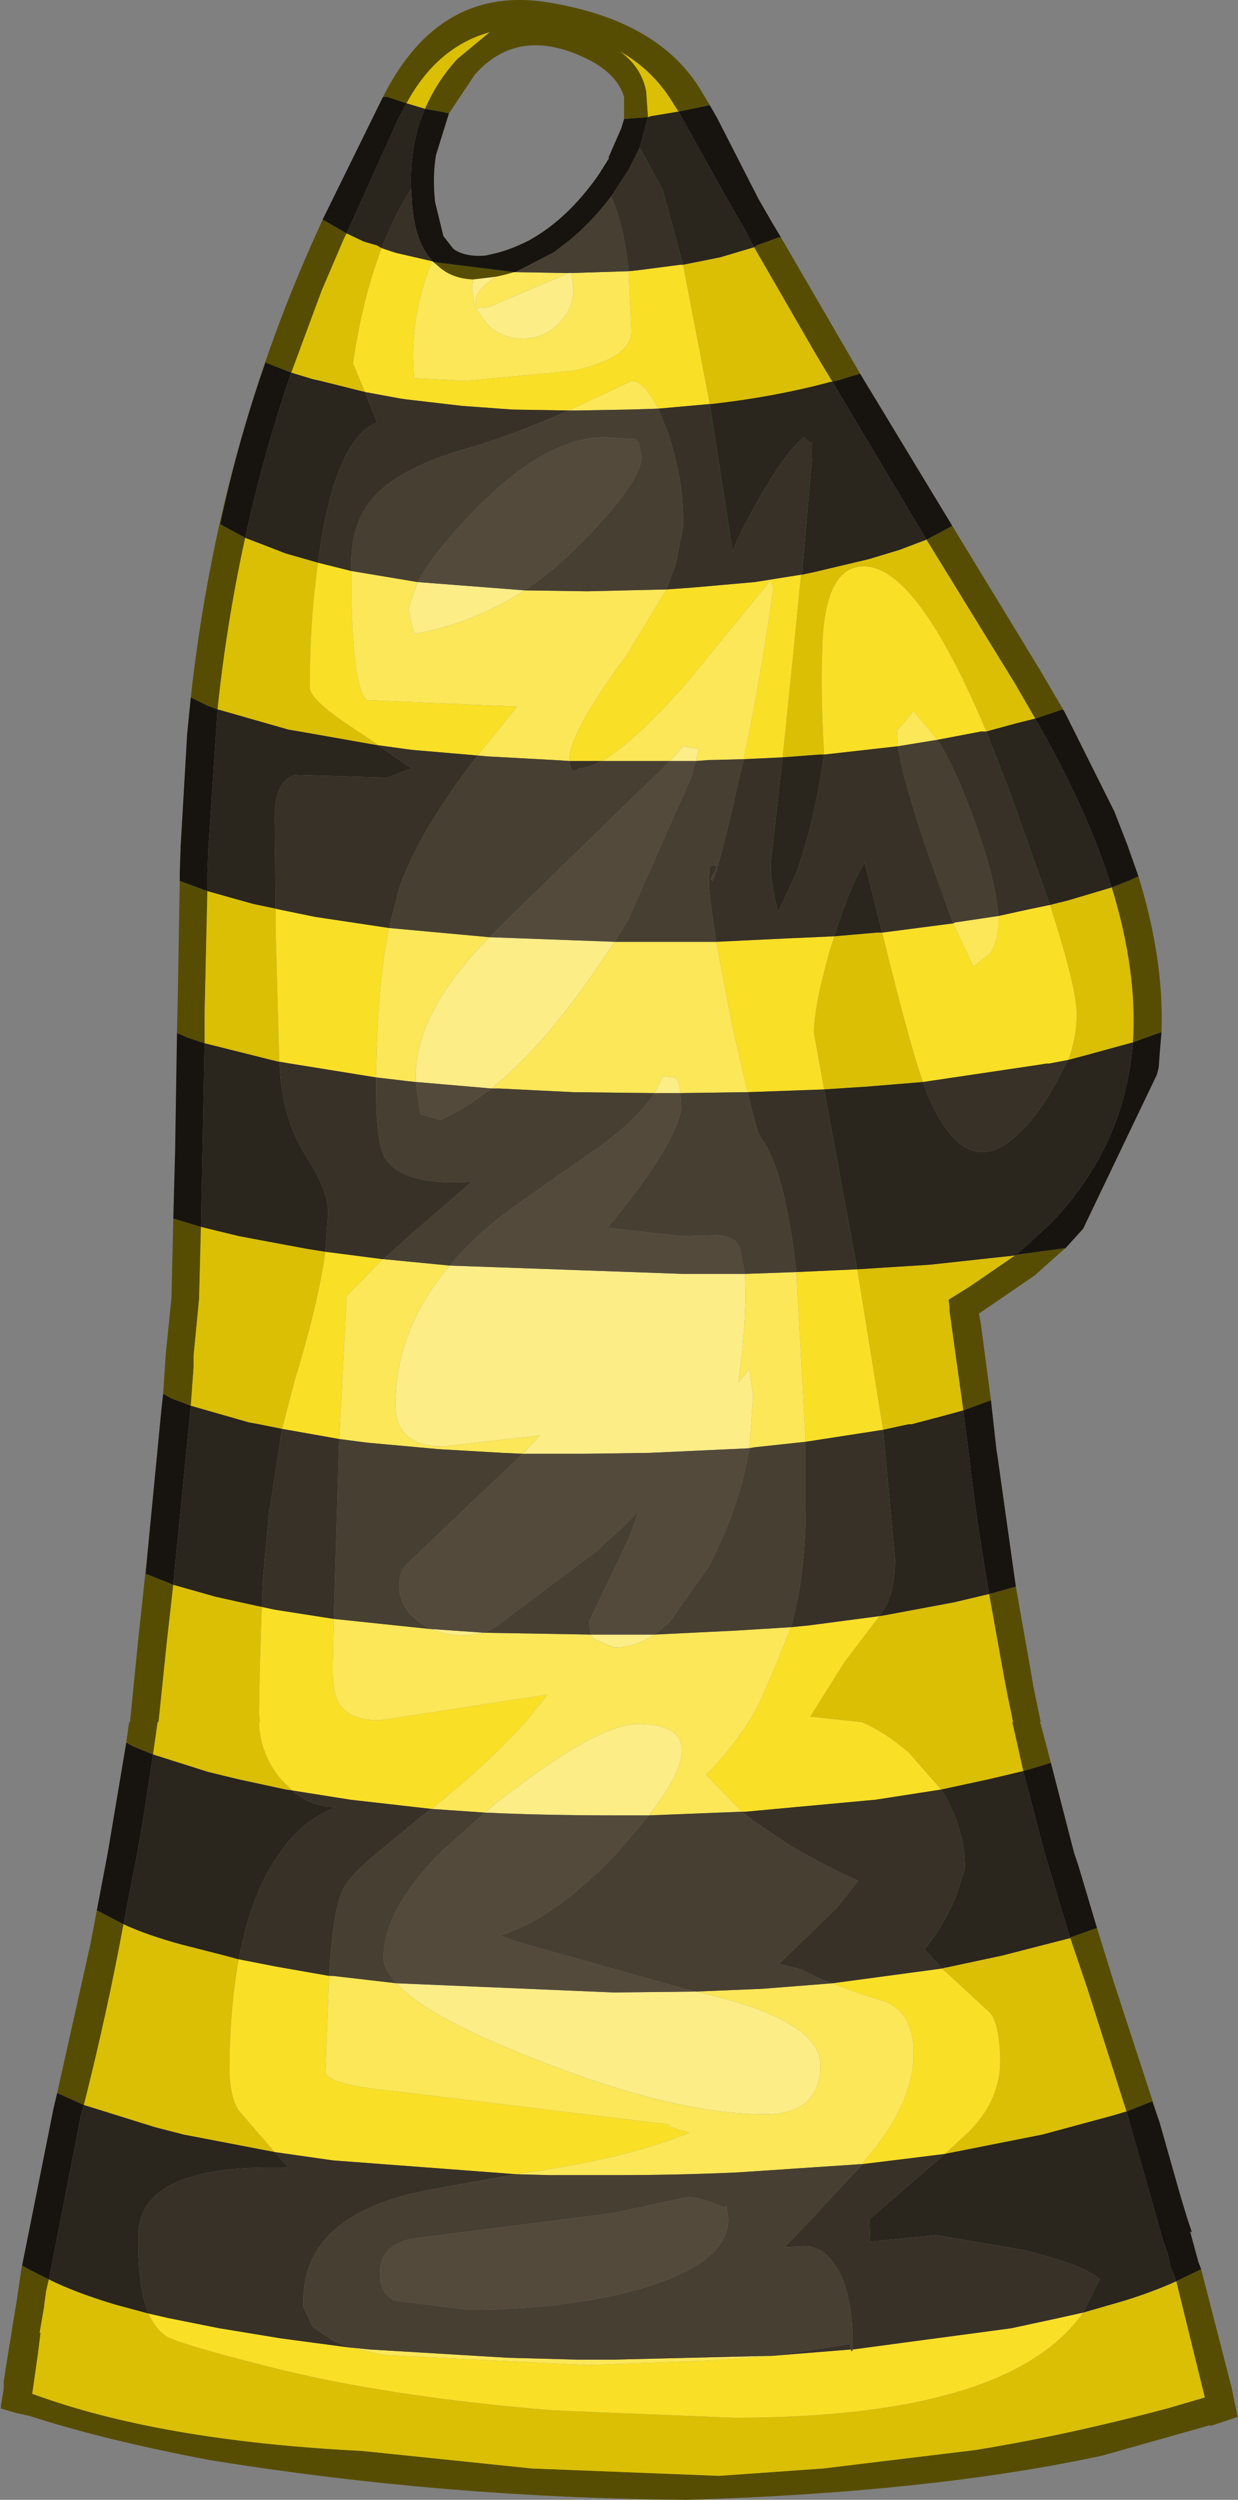 <?xml version="1.0" encoding="UTF-8" standalone="no"?>
<svg xmlns:ffdec="https://www.free-decompiler.com/flash" xmlns:xlink="http://www.w3.org/1999/xlink" ffdec:objectType="shape" height="135.5px" width="67.15px" xmlns="http://www.w3.org/2000/svg">
  <rect width="100%" height="100%" fill="#808080" stroke="none"/>
  <g transform="matrix(1.0, 0.0, 0.0, 1.0, 29.35, 136.65)">
    <path d="M-8.6 -131.35 Q-5.5 -137.55 0.5 -136.5 6.45 -135.5 8.7 -131.7 L9.15 -130.95 7.45 -130.6 7.1 -131.15 Q6.05 -132.85 4.3 -133.85 5.45 -133.0 5.7 -131.7 L5.8 -130.3 4.5 -130.2 4.5 -131.4 Q4.1 -132.7 2.4 -133.5 -1.25 -135.25 -3.6 -132.6 L-5.0 -130.5 -5.2 -130.55 -5.45 -130.6 -6.3 -130.75 Q-5.65 -132.25 -4.55 -133.45 L-2.8 -134.9 Q-5.65 -134.1 -7.3 -131.05 L-8.35 -131.4 -8.55 -131.4 -8.6 -131.35 M13.0 -123.8 L17.3 -116.4 16.0 -116.0 15.9 -116.0 15.8 -115.95 14.9 -117.45 11.55 -123.25 11.7 -123.35 12.8 -123.75 13.0 -123.8 M22.3 -108.15 L27.05 -100.35 28.4 -98.05 28.3 -98.2 26.8 -97.7 25.7 -99.6 20.9 -107.4 21.85 -107.9 22.3 -108.15 M32.4 -89.15 Q33.8 -84.6 33.65 -80.7 L33.35 -80.6 32.1 -80.15 Q32.35 -84.0 30.95 -88.55 L31.85 -88.9 32.4 -89.15 M28.45 -69.0 L28.1 -68.7 26.75 -67.5 23.75 -65.45 23.85 -64.9 24.4 -60.75 22.9 -60.2 22.15 -65.6 22.15 -65.7 22.15 -65.8 22.1 -66.2 23.3 -66.95 25.7 -68.6 25.85 -68.65 28.45 -69.0 M25.75 -50.65 L26.45 -46.7 26.7 -45.25 27.1 -43.3 27.05 -43.3 27.1 -43.2 27.65 -41.1 27.0 -40.9 26.15 -40.65 25.65 -42.9 25.55 -43.3 25.6 -43.3 25.3 -44.75 25.1 -45.8 24.3 -50.25 24.5 -50.3 25.75 -50.65 M30.15 -32.15 L31.05 -29.25 33.55 -21.6 33.15 -22.75 31.75 -22.2 29.65 -28.8 28.7 -31.6 28.75 -31.65 30.15 -32.15 M35.8 -13.65 L37.45 -7.25 37.75 -5.8 37.8 -5.65 36.3 -5.15 36.3 -5.2 30.45 -3.55 Q21.2 -1.55 7.9 -1.15 -5.25 -1.25 -17.95 -3.3 -23.75 -4.4 -27.75 -5.7 L-28.45 -5.85 -29.3 -6.1 -29.3 -6.2 -29.3 -6.25 -29.15 -7.15 -29.15 -7.55 -28.9 -9.15 -28.7 -10.35 -28.7 -10.4 -28.45 -11.9 -28.2 -13.6 -28.15 -13.85 -27.7 -13.6 -26.7 -13.1 -26.85 -12.45 -26.95 -11.7 -26.95 -11.65 -27.2 -10.2 -27.15 -10.2 -27.3 -9.0 -27.6 -6.9 Q-20.7 -4.35 -9.7 -3.8 L-0.5 -2.85 9.65 -2.45 15.3 -2.85 23.55 -3.85 Q28.5 -4.65 33.95 -6.1 L36.0 -6.7 34.45 -13.0 35.8 -13.65 M-26.25 -23.2 L-24.45 -31.25 -24.1 -33.1 -23.9 -33.0 -22.65 -32.35 Q-23.55 -27.5 -24.8 -22.55 L-25.9 -23.05 -26.25 -23.2 M-22.5 -42.2 L-22.35 -43.3 -22.3 -43.3 -21.85 -47.8 -21.35 -52.45 -21.45 -51.35 -19.95 -50.75 -20.3 -47.65 -20.75 -43.3 -20.8 -43.3 -21.05 -41.55 -22.15 -42.0 -22.5 -42.2 M-20.5 -61.1 L-20.4 -62.65 -20.35 -63.35 -20.05 -66.3 -19.95 -70.6 -18.45 -70.15 -18.55 -66.25 -18.85 -63.15 -18.85 -62.55 -19.0 -60.45 -20.05 -60.85 -20.5 -61.1 M-19.75 -80.65 L-19.7 -83.0 -19.6 -88.9 -18.1 -88.35 -18.25 -81.8 -18.25 -80.1 -19.15 -80.4 -19.75 -80.65 M-19.2 -96.85 Q-17.9 -111.55 -12.05 -124.3 L-11.85 -124.75 -10.55 -124.0 -10.7 -123.7 -11.9 -120.9 -13.55 -116.45 -14.95 -117.0 Q-16.45 -112.75 -17.4 -108.25 L-17.25 -108.15 -16.05 -107.5 Q-17.05 -102.95 -17.55 -98.2 L-18.1 -98.4 -19.0 -98.85 -19.2 -96.85 M-5.85 -122.45 L-1.45 -121.9 -2.0 -121.75 -2.45 -121.65 -3.7 -121.5 Q-4.8 -121.55 -5.5 -122.15 L-5.85 -122.45" fill="#574d02" fill-rule="evenodd" stroke="none"/>
    <path d="M-7.3 -131.05 Q-5.65 -134.1 -2.8 -134.9 L-4.55 -133.45 Q-5.65 -132.25 -6.3 -130.75 L-7.3 -131.05 M5.8 -130.3 L5.7 -131.7 Q5.45 -133.0 4.3 -133.85 6.05 -132.85 7.1 -131.15 L7.45 -130.6 5.95 -130.35 5.8 -130.3 M14.15 -105.5 L14.85 -105.65 17.8 -106.35 19.45 -106.85 20.9 -107.4 25.7 -99.6 26.8 -97.7 25.8 -97.45 24.15 -97.0 Q20.4 -105.95 17.5 -105.95 15.35 -105.95 15.25 -101.45 15.15 -99.1 15.35 -95.75 L15.1 -95.75 13.1 -95.6 13.6 -100.45 14.1 -105.5 14.15 -105.5 M15.8 -115.95 L15.7 -115.95 Q12.75 -115.15 9.25 -114.75 L9.15 -114.75 7.7 -122.3 9.7 -122.7 11.55 -123.25 14.9 -117.45 15.8 -115.95 M-8.65 -123.2 Q-9.7 -120.45 -10.2 -116.95 L-9.55 -115.4 -11.95 -116.0 -12.4 -116.1 -13.55 -116.45 -11.9 -120.9 -10.7 -123.7 -10.55 -124.0 -9.6 -123.55 -8.9 -123.35 -8.65 -123.2 M30.95 -88.55 Q32.35 -84.0 32.1 -80.15 L29.55 -79.45 28.6 -79.2 Q29.05 -80.45 29.05 -81.65 29.05 -83.15 27.6 -87.6 L28.6 -87.85 30.95 -88.55 M18.5 -86.1 Q20.05 -79.8 20.7 -78.05 L20.7 -78.0 17.65 -77.75 15.35 -77.6 14.8 -80.65 Q14.8 -82.1 15.65 -85.1 L15.9 -85.9 18.2 -86.1 18.5 -86.1 M17.15 -67.85 L21.1 -68.1 25.7 -68.6 23.3 -66.95 22.1 -66.2 22.15 -65.8 22.15 -65.7 22.15 -65.6 22.9 -60.2 21.8 -59.9 20.1 -59.45 19.95 -59.45 19.7 -59.4 18.55 -59.15 17.15 -67.85 M18.35 -49.05 L18.65 -49.1 22.4 -49.8 24.3 -50.25 25.1 -45.8 25.3 -44.75 25.6 -43.3 25.55 -43.3 25.65 -42.9 26.15 -40.65 24.25 -40.2 21.7 -39.65 19.95 -41.65 Q18.6 -42.8 17.4 -43.3 L17.45 -43.3 14.6 -43.6 16.45 -46.55 18.35 -49.05 M21.75 -29.95 L21.9 -30.0 21.95 -30.0 25.0 -30.65 28.7 -31.6 29.65 -28.8 31.75 -22.2 30.9 -21.95 27.2 -20.95 21.9 -19.9 23.2 -21.1 Q24.95 -22.85 24.9 -25.05 24.85 -27.05 24.3 -27.6 L21.75 -29.95 M-16.4 -30.45 Q-16.85 -28.05 -16.9 -24.9 -16.95 -23.1 -16.4 -22.25 L-14.45 -20.0 -19.4 -20.95 -20.95 -21.35 -24.8 -22.55 Q-23.55 -27.5 -22.65 -32.35 -21.35 -31.75 -19.5 -31.25 L-17.15 -30.65 -16.4 -30.45 M29.4 -11.3 L31.65 -11.95 Q33.25 -12.45 34.45 -13.0 L36.0 -6.7 33.95 -6.1 Q28.5 -4.65 23.55 -3.85 L15.3 -2.85 9.65 -2.45 -0.5 -2.85 -9.7 -3.8 Q-20.7 -4.35 -27.6 -6.9 L-27.3 -9.0 -27.15 -10.2 -27.2 -10.2 -26.95 -11.65 -26.95 -11.7 -26.85 -12.45 -26.7 -13.1 Q-25.3 -12.4 -23.15 -11.75 L-21.3 -11.25 Q-20.95 -10.5 -20.45 -10.1 -20.05 -9.7 -14.9 -8.4 -8.5 -6.75 0.65 -6.0 L10.45 -5.6 Q25.4 -5.6 29.4 -11.3 M-16.05 -107.5 L-13.85 -106.65 -12.8 -106.35 -12.1 -106.15 Q-12.55 -103.0 -12.55 -99.4 -12.55 -98.75 -10.45 -97.35 L-8.8 -96.25 -8.85 -96.25 -13.1 -97.0 -13.7 -97.1 -17.55 -98.2 Q-17.05 -102.95 -16.05 -107.5 M-18.1 -88.35 L-15.6 -87.65 -14.4 -87.4 -14.4 -86.25 -14.2 -79.1 -14.25 -79.1 -18.25 -80.1 -18.25 -81.8 -18.1 -88.35 M-18.45 -70.15 L-16.4 -69.65 -14.8 -69.35 -12.65 -68.95 -11.7 -68.8 Q-12.1 -65.95 -13.4 -61.7 L-14.05 -59.2 -15.3 -59.45 -15.85 -59.55 -19.0 -60.45 -18.85 -62.55 -18.85 -63.15 -18.55 -66.25 -18.45 -70.15 M-19.95 -50.75 L-17.65 -50.1 -16.3 -49.8 -15.15 -49.55 -15.25 -46.55 -15.3 -43.8 -15.25 -43.3 -15.3 -43.3 Q-15.25 -41.55 -14.1 -40.2 L-13.5 -39.6 -13.85 -39.65 -16.4 -40.2 -18.05 -40.6 -21.05 -41.55 -20.8 -43.3 -20.75 -43.3 -20.3 -47.65 -19.95 -50.75" fill="#dabf05" fill-rule="evenodd" stroke="none"/>
    <path d="M7.7 -122.3 L9.15 -114.75 6.35 -114.5 Q5.6 -116.0 4.9 -116.0 L1.5 -114.4 -1.55 -114.45 -4.3 -114.65 -7.3 -115.0 -7.65 -115.05 -9.55 -115.4 -10.2 -116.95 Q-9.7 -120.45 -8.65 -123.2 L-7.9 -122.95 -5.95 -122.5 -5.9 -122.5 Q-6.95 -120.0 -6.95 -117.25 L-6.9 -116.15 -4.15 -116.0 1.75 -116.55 Q4.9 -117.25 4.9 -118.7 L4.75 -121.95 5.25 -122.0 7.55 -122.3 7.7 -122.3 M6.8 -104.7 L8.2 -104.8 11.6 -105.1 14.1 -105.5 13.6 -100.45 13.1 -95.6 11.0 -95.5 Q12.0 -100.4 12.6 -104.8 L12.45 -105.2 7.95 -99.7 Q5.05 -96.4 3.3 -95.4 L1.55 -95.4 1.55 -95.55 Q1.55 -96.95 4.65 -101.15 L6.8 -104.7 M15.35 -95.75 Q15.15 -99.1 15.25 -101.45 15.35 -105.95 17.5 -105.95 20.4 -105.95 24.15 -97.0 L24.0 -97.0 23.85 -97.0 23.6 -96.95 21.5 -96.55 20.2 -98.1 19.3 -97.05 19.35 -96.2 15.35 -95.75 M24.8 -87.0 L26.4 -87.35 27.6 -87.6 Q29.05 -83.15 29.05 -81.65 29.05 -80.45 28.6 -79.2 L27.55 -79.0 27.4 -79.0 27.1 -78.95 20.7 -78.0 20.7 -78.05 Q20.05 -79.8 18.5 -86.1 L22.35 -86.6 23.45 -84.25 24.4 -85.0 Q24.8 -85.8 24.8 -86.5 L24.8 -87.0 M9.5 -85.6 L13.65 -85.8 13.7 -85.8 15.9 -85.9 15.65 -85.1 Q14.8 -82.1 14.8 -80.65 L15.35 -77.6 11.2 -77.45 10.35 -81.15 9.5 -85.6 M13.85 -67.7 L16.05 -67.8 16.1 -67.8 17.15 -67.85 18.55 -59.15 14.35 -58.5 13.85 -67.7 M13.55 -48.45 L14.55 -48.55 18.35 -49.05 16.45 -46.55 14.6 -43.6 17.45 -43.3 17.4 -43.3 Q18.6 -42.8 19.95 -41.65 L21.7 -39.65 18.15 -39.1 11.1 -38.45 11.05 -38.45 10.9 -38.45 8.95 -40.45 Q10.2 -41.7 11.25 -43.3 L11.85 -44.35 12.8 -46.55 13.55 -48.45 M15.8 -29.15 L21.75 -29.95 24.3 -27.6 Q24.85 -27.05 24.9 -25.05 24.95 -22.85 23.2 -21.1 L21.9 -19.9 20.3 -19.7 17.45 -19.35 17.4 -19.35 17.65 -19.65 Q20.25 -22.7 20.2 -25.4 20.2 -27.5 18.7 -28.15 17.15 -28.6 15.8 -29.15 M-11.5 -29.55 L-11.7 -24.4 Q-11.75 -23.65 -7.9 -23.3 L6.9 -21.5 7.05 -21.35 8.05 -21.05 Q4.95 -19.8 0.6 -19.1 L-1.35 -18.8 -11.3 -19.55 -14.45 -20.0 -16.4 -22.25 Q-16.95 -23.1 -16.9 -24.9 -16.85 -28.05 -16.4 -30.45 L-14.35 -30.05 -11.5 -29.55 M-10.35 -9.4 L-10.3 -9.4 -8.55 -9.0 2.55 -8.45 9.05 -8.7 12.45 -8.95 16.8 -9.3 Q16.85 -9.1 16.9 -9.3 L25.5 -10.45 28.05 -11.0 29.4 -11.3 Q25.4 -5.6 10.45 -5.6 L0.65 -6.0 Q-8.5 -6.75 -14.9 -8.4 -20.05 -9.7 -20.45 -10.1 -20.95 -10.5 -21.3 -11.25 L-20.2 -11.0 -17.45 -10.45 -14.1 -9.9 -10.35 -9.4 M-12.1 -106.15 L-11.3 -105.95 -10.3 -105.7 Q-10.3 -99.4 -9.45 -98.7 L-1.3 -98.35 -3.45 -95.7 -6.95 -96.0 -7.35 -96.05 -8.8 -96.25 -10.45 -97.35 Q-12.55 -98.75 -12.55 -99.4 -12.55 -103.0 -12.1 -106.15 M-14.4 -87.4 L-14.2 -87.35 -12.25 -86.95 -8.25 -86.35 Q-8.9 -83.25 -8.95 -78.25 L-13.6 -79.0 -14.2 -79.1 -14.4 -86.25 -14.4 -87.4 M-11.7 -68.8 L-8.6 -68.4 -10.55 -66.4 -10.95 -58.65 -14.05 -59.2 -13.4 -61.7 Q-12.1 -65.95 -11.7 -68.8 M-11.25 -48.9 L-11.3 -46.55 -11.3 -46.0 Q-11.3 -44.55 -10.7 -44.0 -10.1 -43.4 -8.75 -43.4 L0.35 -44.8 -0.85 -43.3 Q-2.95 -41.0 -5.95 -38.6 L-10.35 -39.1 -13.5 -39.6 -14.1 -40.2 Q-15.25 -41.55 -15.3 -43.3 L-15.25 -43.3 -15.3 -43.8 -15.25 -46.55 -15.15 -49.55 -14.45 -49.4 -11.25 -48.9" fill="#fadf27" fill-rule="evenodd" stroke="none"/>
    <path d="M4.75 -121.95 L4.9 -118.7 Q4.9 -117.25 1.75 -116.55 L-4.15 -116.0 -6.9 -116.15 -6.95 -117.25 Q-6.95 -120.0 -5.9 -122.5 L-5.85 -122.45 -5.5 -122.15 Q-4.8 -121.55 -3.7 -121.5 L-3.75 -121.0 -3.6 -120.05 -3.55 -120.35 Q-3.55 -120.9 -2.45 -121.65 L-2.0 -121.75 -1.45 -121.9 -1.4 -121.9 1.4 -121.85 1.5 -121.85 -2.85 -120.0 -3.55 -119.95 -2.95 -119.1 Q-2.15 -118.3 -1.0 -118.3 0.15 -118.3 0.95 -119.1 1.75 -119.9 1.75 -121.0 L1.65 -121.85 4.75 -121.95 M1.5 -114.4 L4.9 -116.0 Q5.6 -116.0 6.35 -114.5 L4.75 -114.45 1.95 -114.4 1.5 -114.4 M-0.9 -104.65 L2.5 -104.6 6.8 -104.7 4.65 -101.15 Q1.55 -96.95 1.55 -95.55 L1.55 -95.4 0.75 -95.45 -2.9 -95.65 -3.45 -95.7 -1.3 -98.35 -9.45 -98.7 Q-10.3 -99.4 -10.3 -105.7 L-6.7 -105.1 -7.2 -103.65 -7.0 -102.7 -6.85 -102.3 Q-3.7 -102.85 -0.9 -104.65 M3.3 -95.4 Q5.05 -96.4 7.95 -99.7 L12.45 -105.2 12.6 -104.8 Q12.0 -100.4 11.0 -95.5 L9.05 -95.45 8.4 -95.4 8.55 -96.05 7.7 -96.2 7.0 -95.4 5.35 -95.4 3.3 -95.4 M22.35 -86.6 L22.45 -86.65 24.8 -87.0 24.8 -86.5 Q24.8 -85.8 24.4 -85.0 L23.45 -84.25 22.35 -86.6 M19.35 -96.2 L19.3 -97.05 20.2 -98.1 21.5 -96.55 19.35 -96.2 M4.0 -85.6 L6.15 -85.6 9.5 -85.6 10.35 -81.15 11.2 -77.45 11.0 -77.45 7.55 -77.4 Q7.5 -78.2 7.2 -78.25 L6.6 -78.3 6.15 -77.4 1.75 -77.45 -2.3 -77.65 -2.7 -77.65 Q0.05 -79.85 2.9 -84.0 L4.0 -85.6 M-8.25 -86.35 L-2.8 -85.85 Q-6.8 -81.8 -6.8 -78.35 L-6.8 -78.0 -7.25 -78.05 -8.95 -78.25 Q-8.9 -83.25 -8.25 -86.35 M11.05 -67.6 L13.85 -67.7 14.35 -58.5 11.55 -58.2 11.3 -58.15 11.5 -61.0 11.3 -62.45 10.7 -61.7 Q11.2 -65.4 11.05 -67.6 M-6.0 -48.35 L-5.95 -48.35 Q-5.15 -48.0 -4.05 -48.0 L-3.1 -48.15 2.7 -48.05 Q2.85 -47.75 3.15 -47.7 L3.95 -47.35 Q5.1 -47.35 6.15 -48.05 L10.25 -48.25 10.3 -48.25 13.55 -48.45 12.8 -46.55 11.85 -44.35 11.25 -43.3 Q10.2 -41.7 8.95 -40.45 L10.9 -38.45 5.85 -38.25 Q9.7 -43.2 5.25 -43.2 3.05 -43.2 -2.4 -38.95 L-3.05 -38.4 -5.95 -38.6 Q-2.95 -41.0 -0.85 -43.3 L0.35 -44.8 -8.75 -43.4 Q-10.1 -43.4 -10.7 -44.0 -11.3 -44.55 -11.3 -46.0 L-11.3 -46.55 -11.25 -48.9 -6.0 -48.35 M8.4 -28.7 L12.0 -28.85 15.8 -29.15 Q17.15 -28.6 18.7 -28.15 20.2 -27.5 20.2 -25.4 20.25 -22.7 17.65 -19.65 L17.4 -19.35 10.7 -18.9 Q7.45 -18.75 3.95 -18.75 L0.45 -18.75 -1.35 -18.8 0.6 -19.1 Q4.95 -19.8 8.05 -21.05 L7.05 -21.35 6.9 -21.5 -7.9 -23.3 Q-11.75 -23.65 -11.7 -24.4 L-11.5 -29.55 -11.3 -29.55 -7.85 -29.15 Q-6.2 -27.35 -0.6 -25.15 7.15 -22.05 12.15 -22.05 15.15 -22.05 15.15 -24.75 15.1 -27.1 9.0 -28.55 L8.4 -28.7 M-10.3 -9.4 L-9.3 -9.3 -1.8 -8.85 1.95 -8.75 2.05 -8.75 3.95 -8.75 12.2 -8.95 12.45 -8.95 9.05 -8.7 2.55 -8.45 -8.55 -9.0 -10.3 -9.4 M-8.55 -68.4 L-4.95 -68.05 Q-7.9 -64.6 -7.9 -60.5 -7.9 -58.25 -5.3 -58.25 L-0.05 -58.85 -1.0 -57.85 -2.1 -57.9 -5.55 -58.1 -9.4 -58.45 -9.8 -58.5 -10.95 -58.65 -10.55 -66.4 -8.6 -68.4 -8.55 -68.4" fill="#fbe757" fill-rule="evenodd" stroke="none"/>
    <path d="M1.65 -121.85 L1.75 -121.0 Q1.75 -119.9 0.95 -119.1 0.15 -118.3 -1.0 -118.3 -2.15 -118.3 -2.95 -119.1 L-3.55 -119.95 -2.85 -120.0 1.5 -121.85 1.65 -121.85 M-6.7 -105.1 L-0.9 -104.65 Q-3.7 -102.85 -6.85 -102.3 L-7.0 -102.7 -7.2 -103.65 -6.7 -105.1 M7.0 -95.4 L7.7 -96.2 8.55 -96.05 8.4 -95.4 7.0 -95.4 M4.0 -85.6 L2.9 -84.0 Q0.05 -79.85 -2.7 -77.65 L-6.75 -78.0 -6.8 -78.0 -6.8 -78.35 Q-6.8 -81.8 -2.8 -85.85 L4.0 -85.6 M6.15 -77.4 L6.6 -78.3 7.2 -78.25 Q7.5 -78.2 7.55 -77.4 L6.9 -77.4 6.15 -77.4 M-4.95 -68.05 L7.7 -67.6 11.05 -67.6 Q11.2 -65.4 10.7 -61.7 L11.3 -62.45 11.5 -61.0 11.3 -58.15 5.9 -57.9 2.35 -57.85 -1.0 -57.85 -0.05 -58.85 -5.3 -58.25 Q-7.9 -58.25 -7.9 -60.5 -7.9 -64.6 -4.95 -68.05 M-5.95 -48.35 L-3.1 -48.15 -4.05 -48.0 Q-5.15 -48.0 -5.95 -48.35 M2.7 -48.05 L3.05 -48.05 6.15 -48.05 Q5.1 -47.35 3.95 -47.35 L3.15 -47.7 Q2.85 -47.75 2.7 -48.05 M-3.05 -38.4 L-2.4 -38.95 Q3.05 -43.2 5.25 -43.2 9.7 -43.2 5.85 -38.25 L3.95 -38.25 Q0.25 -38.25 -3.05 -38.4 M8.4 -28.7 L9.0 -28.55 Q15.1 -27.1 15.15 -24.75 15.15 -22.05 12.15 -22.05 7.15 -22.05 -0.6 -25.15 -6.2 -27.35 -7.85 -29.15 L3.95 -28.65 8.4 -28.7 M-2.45 -121.65 Q-3.55 -120.9 -3.55 -120.35 L-3.6 -120.05 -3.75 -121.0 -3.7 -121.5 -2.45 -121.65" fill="#fced87" fill-rule="evenodd" stroke="none"/>
    <path d="M-8.6 -131.35 L-8.55 -131.4 -8.35 -131.4 -7.3 -131.05 -7.75 -130.2 -10.55 -124.0 -11.85 -124.75 -8.6 -131.35 M-6.3 -130.75 L-5.45 -130.6 -5.2 -130.55 -5.0 -130.5 -5.7 -128.25 Q-5.9 -127.05 -5.75 -125.7 L-5.3 -123.85 -4.75 -123.15 Q-4.1 -122.7 -3.0 -122.8 L-2.35 -122.95 Q-1.45 -123.2 -0.6 -123.65 1.45 -124.8 3.1 -127.15 L3.7 -128.1 3.65 -128.1 4.35 -129.7 4.5 -130.2 5.8 -130.3 5.35 -128.65 4.75 -127.45 3.8 -126.0 Q2.5 -124.3 1.05 -123.25 L0.8 -123.05 0.65 -122.95 -0.9 -122.15 -1.4 -121.9 -1.45 -121.9 -5.85 -122.45 -5.9 -122.5 Q-6.85 -123.55 -7.0 -125.6 L-7.05 -126.4 Q-7.15 -128.8 -6.3 -130.75 M7.45 -130.6 L9.15 -130.95 9.55 -130.25 11.8 -125.85 12.55 -124.55 13.0 -123.8 12.8 -123.75 11.7 -123.35 11.55 -123.25 11.0 -124.3 10.1 -125.85 7.45 -130.6 M17.3 -116.4 L22.3 -108.15 21.85 -107.9 20.9 -107.4 15.8 -115.95 15.9 -116.0 16.0 -116.0 17.3 -116.4 M28.4 -98.05 L31.1 -92.65 31.8 -90.85 32.4 -89.15 31.85 -88.9 30.95 -88.55 Q29.6 -92.85 26.8 -97.7 L28.3 -98.2 28.4 -98.05 M33.65 -80.7 L33.55 -79.5 33.5 -78.8 33.4 -78.4 29.4 -70.05 28.45 -69.0 25.85 -68.65 25.7 -68.6 26.35 -69.15 27.65 -70.35 Q31.5 -74.35 32.05 -79.65 L32.1 -80.15 33.35 -80.6 33.65 -80.7 M24.4 -60.75 L24.7 -58.05 24.75 -57.75 25.75 -50.65 24.5 -50.3 24.3 -50.25 Q23.6 -54.25 23.2 -57.85 L22.9 -60.2 24.4 -60.75 M27.65 -41.1 L28.9 -36.25 29.15 -35.5 30.15 -32.15 28.75 -31.65 28.7 -31.6 28.35 -32.75 27.3 -36.25 26.15 -40.65 27.0 -40.9 27.65 -41.1 M33.55 -21.6 L34.6 -17.9 34.7 -17.55 35.05 -16.4 35.3 -15.65 35.2 -15.7 35.65 -14.05 35.8 -13.65 34.45 -13.0 34.2 -13.65 34.15 -13.75 34.0 -14.45 33.7 -15.3 33.7 -15.35 33.5 -16.0 33.5 -16.05 31.75 -22.2 33.15 -22.75 33.55 -21.6 M-28.15 -13.85 L-26.45 -22.35 -26.25 -23.2 -25.9 -23.05 -24.8 -22.55 -24.95 -22.05 -26.7 -13.1 -27.7 -13.6 -28.15 -13.85 M-24.1 -33.1 L-24.05 -33.35 -23.5 -36.25 -22.5 -42.2 -22.15 -42.0 -21.05 -41.55 -21.6 -37.95 -21.9 -36.25 -22.45 -33.4 -22.5 -33.15 -22.65 -32.35 -23.9 -33.0 -24.1 -33.1 M-21.35 -52.45 L-20.6 -60.2 -20.5 -61.1 -20.05 -60.85 -19.0 -60.45 -19.85 -51.85 -19.95 -50.75 -21.45 -51.35 -21.35 -52.45 M-19.95 -70.6 L-19.85 -74.35 -19.75 -80.65 -19.15 -80.4 -18.25 -80.1 -18.45 -70.15 -19.95 -70.6 M-19.6 -88.9 L-19.6 -89.35 -19.55 -90.8 -19.2 -96.85 -19.0 -98.85 -18.1 -98.4 -17.55 -98.2 -18.05 -90.65 -18.1 -89.35 -18.1 -88.35 -19.6 -88.9 M-16.05 -107.5 L-17.25 -108.15 -17.4 -108.25 Q-16.45 -112.75 -14.95 -117.0 L-13.55 -116.45 Q-15.05 -112.1 -16.05 -107.5" fill="#17140f" fill-rule="evenodd" stroke="none"/>
    <path d="M5.8 -130.3 L5.95 -130.35 7.45 -130.6 10.1 -125.85 11.0 -124.3 11.55 -123.25 9.7 -122.7 7.7 -122.3 6.6 -126.35 5.35 -128.65 5.8 -130.3 M14.15 -105.5 L14.35 -107.85 14.7 -111.85 14.7 -111.95 14.7 -112.05 14.7 -112.7 14.65 -112.6 14.25 -112.95 Q13.25 -112.15 11.75 -109.5 10.45 -107.2 10.4 -106.7 L9.15 -114.75 9.25 -114.75 Q12.75 -115.15 15.7 -115.95 L15.8 -115.95 20.9 -107.4 19.45 -106.85 17.8 -106.35 14.85 -105.65 14.15 -105.5 M24.15 -97.0 L25.8 -97.45 26.8 -97.7 Q29.6 -92.85 30.95 -88.55 L28.6 -87.85 27.6 -87.6 25.25 -94.2 25.2 -94.3 24.15 -97.0 M28.6 -79.2 L29.55 -79.45 32.1 -80.15 32.05 -79.65 Q31.5 -74.35 27.65 -70.35 L26.35 -69.15 25.7 -68.6 21.1 -68.1 17.15 -67.85 17.0 -68.65 15.35 -77.6 17.65 -77.75 20.7 -78.0 Q22.1 -74.2 23.95 -74.2 25.4 -74.2 27.2 -76.75 L27.5 -77.2 28.6 -79.2 M15.35 -95.75 Q14.75 -91.7 13.8 -89.25 L12.85 -87.2 Q12.45 -88.8 12.45 -89.8 L13.1 -95.6 15.1 -95.75 15.35 -95.75 M15.9 -85.9 Q16.7 -88.5 17.55 -89.9 L18.5 -86.1 18.2 -86.1 15.9 -85.9 M18.55 -59.15 L19.7 -59.4 19.95 -59.45 20.1 -59.45 21.8 -59.9 22.9 -60.2 23.2 -57.85 Q23.6 -54.25 24.3 -50.25 L22.4 -49.8 18.65 -49.1 18.35 -49.05 18.7 -49.6 Q19.2 -50.55 19.2 -52.15 L18.55 -59.15 M21.7 -39.65 L24.25 -40.2 26.15 -40.65 27.3 -36.25 28.35 -32.75 28.7 -31.6 25.0 -30.65 21.95 -30.0 21.9 -30.0 21.75 -29.95 20.8 -31.0 Q21.8 -32.2 22.5 -33.85 L23.0 -35.4 22.95 -36.25 Q22.7 -38.1 21.7 -39.65 M21.9 -19.9 L27.2 -20.95 30.9 -21.95 31.75 -22.2 33.5 -16.05 33.5 -16.0 33.7 -15.35 33.7 -15.3 34.0 -14.45 34.15 -13.75 34.2 -13.65 34.45 -13.0 Q33.25 -12.45 31.65 -11.95 L29.4 -11.3 30.3 -13.1 Q29.45 -13.9 26.1 -14.7 L21.45 -15.5 17.85 -15.15 17.8 -16.35 21.9 -19.9 M-21.3 -11.25 L-23.15 -11.75 Q-25.3 -12.4 -26.7 -13.1 L-24.95 -22.05 -24.8 -22.55 -20.95 -21.35 -19.4 -20.95 -14.45 -20.0 -13.7 -19.15 Q-21.75 -19.4 -21.85 -15.55 -21.9 -12.75 -21.3 -11.25 M-7.3 -131.05 L-6.3 -130.75 Q-7.15 -128.8 -7.05 -126.4 -7.95 -125.0 -8.65 -123.2 L-8.9 -123.35 -9.6 -123.55 -10.55 -124.0 -7.75 -130.2 -7.3 -131.05 M-13.55 -116.45 L-12.4 -116.1 -11.95 -116.0 -9.55 -115.4 -8.9 -113.75 Q-10.95 -112.95 -11.9 -107.55 L-12.1 -106.15 -12.8 -106.35 -13.85 -106.65 -16.05 -107.5 Q-15.05 -112.1 -13.55 -116.45 M-8.85 -96.25 L-8.2 -95.8 -7.1 -95.05 -7.05 -95.0 -8.35 -94.5 -13.35 -94.65 Q-14.45 -94.3 -14.45 -92.4 L-14.4 -87.4 -15.6 -87.65 -18.1 -88.35 -18.1 -89.35 -18.05 -90.65 -17.55 -98.2 -13.7 -97.1 -13.1 -97.0 -8.85 -96.25 M-14.2 -79.1 L-14.15 -78.4 Q-13.95 -75.85 -12.7 -73.9 -11.55 -72.1 -11.55 -70.9 L-11.7 -68.8 -12.65 -68.95 -14.8 -69.35 -16.4 -69.65 -18.45 -70.15 -18.25 -80.1 -14.25 -79.1 -14.2 -79.1 M-19.0 -60.45 L-15.85 -59.55 -15.3 -59.45 -14.05 -59.2 -14.7 -55.0 -14.75 -54.8 -15.1 -50.95 -15.15 -49.55 -16.3 -49.8 -17.65 -50.1 -19.95 -50.75 -19.85 -51.85 -19.0 -60.45 M-21.05 -41.55 L-18.05 -40.6 -16.4 -40.2 -13.85 -39.65 -13.5 -39.6 Q-12.5 -38.7 -11.1 -38.7 -12.95 -38.0 -14.15 -36.25 -15.7 -34.15 -16.4 -30.45 L-17.15 -30.65 -19.5 -31.25 Q-21.35 -31.75 -22.65 -32.35 L-22.5 -33.15 -22.45 -33.4 -21.9 -36.25 -21.6 -37.95 -21.05 -41.55" fill="#2a251d" fill-rule="evenodd" stroke="none"/>
    <path d="M3.8 -126.0 L4.75 -127.45 5.35 -128.65 6.6 -126.35 7.7 -122.3 7.55 -122.3 5.25 -122.0 4.75 -121.95 Q4.5 -124.4 3.8 -126.0 M9.15 -114.75 L10.4 -106.7 Q10.45 -107.2 11.75 -109.5 13.25 -112.15 14.25 -112.95 L14.65 -112.6 14.7 -112.7 14.7 -112.05 14.7 -111.95 14.7 -111.85 14.35 -107.85 14.15 -105.5 14.1 -105.5 11.6 -105.1 8.2 -104.8 6.8 -104.7 7.3 -106.05 7.7 -108.1 7.7 -108.2 7.7 -108.3 7.7 -108.45 Q7.7 -110.9 6.8 -113.4 L6.35 -114.5 9.15 -114.75 M-5.95 -122.5 L-7.9 -122.95 -8.65 -123.2 Q-7.95 -125.0 -7.05 -126.4 L-7.0 -125.6 Q-6.85 -123.55 -5.9 -122.5 L-5.95 -122.5 M-9.55 -115.4 L-7.65 -115.05 -7.3 -115.0 -4.3 -114.65 -1.55 -114.45 1.5 -114.4 Q-1.7 -113.0 -4.0 -112.35 -7.5 -111.35 -8.95 -109.85 -10.3 -108.45 -10.3 -106.1 L-10.3 -105.7 -11.3 -105.95 -12.1 -106.15 -11.9 -107.55 Q-10.95 -112.95 -8.9 -113.75 L-9.55 -115.4 M11.0 -95.5 L13.1 -95.6 12.45 -89.8 Q12.45 -88.8 12.85 -87.2 L13.8 -89.25 Q14.75 -91.7 15.35 -95.75 L19.35 -96.2 Q19.6 -94.45 21.0 -90.35 L22.35 -86.6 18.5 -86.1 17.55 -89.9 Q16.7 -88.5 15.9 -85.9 L13.7 -85.8 13.65 -85.8 9.5 -85.6 9.2 -87.65 9.1 -88.6 9.1 -88.95 9.15 -89.65 9.3 -89.75 9.55 -89.7 9.2 -89.0 9.3 -88.9 Q9.7 -89.75 10.75 -94.5 L11.0 -95.5 M24.15 -97.0 L25.2 -94.3 25.25 -94.2 27.6 -87.6 26.4 -87.35 24.8 -87.0 Q24.65 -89.15 23.3 -92.7 22.4 -95.15 21.5 -96.55 L23.6 -96.95 23.85 -97.0 24.0 -97.0 24.15 -97.0 M20.7 -78.0 L27.1 -78.95 27.4 -79.0 27.55 -79.0 28.6 -79.2 27.5 -77.2 27.2 -76.75 Q25.4 -74.2 23.95 -74.2 22.1 -74.2 20.7 -78.0 M15.35 -77.6 L17.0 -68.65 17.15 -67.85 16.1 -67.8 16.05 -67.8 13.85 -67.7 Q13.2 -73.35 11.9 -75.0 11.7 -75.3 11.2 -77.45 L15.35 -77.6 M1.55 -95.4 L3.3 -95.4 Q2.6 -95.05 2.05 -95.0 1.6 -94.6 1.55 -95.4 M-3.45 -95.7 Q-6.65 -91.55 -7.7 -88.5 L-8.25 -86.35 -12.25 -86.95 -14.2 -87.35 -14.4 -87.4 -14.45 -92.4 Q-14.45 -94.3 -13.35 -94.65 L-8.35 -94.5 -7.05 -95.0 -7.1 -95.05 -8.2 -95.8 -8.85 -96.25 -8.8 -96.25 -7.35 -96.05 -6.95 -96.0 -3.45 -95.7 M14.35 -58.5 L18.55 -59.15 19.2 -52.15 Q19.2 -50.55 18.7 -49.6 L18.35 -49.05 14.55 -48.55 13.55 -48.45 Q14.35 -51.25 14.35 -54.95 L14.35 -58.5 M21.7 -39.65 Q22.7 -38.1 22.95 -36.25 L23.0 -35.4 22.5 -33.85 Q21.8 -32.2 20.8 -31.0 L21.75 -29.95 15.8 -29.15 15.35 -29.3 14.1 -29.9 12.9 -30.2 16.05 -33.25 17.2 -34.7 Q15.65 -35.4 14.15 -36.25 L13.8 -36.45 13.45 -36.65 11.45 -38.0 10.9 -38.45 11.05 -38.45 11.1 -38.45 18.15 -39.1 21.7 -39.65 M-5.95 -38.6 L-6.55 -38.15 -8.85 -36.25 Q-10.55 -34.85 -10.8 -34.1 -11.3 -33.0 -11.5 -29.55 L-14.35 -30.05 -16.4 -30.45 Q-15.7 -34.15 -14.15 -36.25 -12.95 -38.0 -11.1 -38.7 -12.5 -38.7 -13.5 -39.6 L-10.35 -39.1 -5.95 -38.6 M-14.45 -20.0 L-11.3 -19.55 -1.35 -18.8 -6.1 -17.95 Q-12.85 -16.65 -12.9 -12.0 L-12.9 -11.9 -12.9 -11.85 -12.9 -11.8 -12.9 -11.6 -12.4 -10.55 -12.35 -10.5 -11.25 -9.75 -10.35 -9.4 -14.1 -9.9 -17.45 -10.45 -20.2 -11.0 -21.3 -11.25 Q-21.9 -12.75 -21.85 -15.55 -21.75 -19.4 -13.7 -19.15 L-14.45 -20.0 M12.2 -8.95 L13.9 -9.15 16.7 -9.6 16.75 -9.6 16.8 -9.3 12.45 -8.95 12.2 -8.95 M16.9 -9.3 L16.9 -9.95 Q16.85 -12.2 16.15 -13.55 15.4 -14.9 14.3 -14.9 L13.2 -14.85 13.8 -15.45 16.7 -18.55 17.45 -19.35 20.3 -19.7 21.9 -19.9 17.8 -16.35 17.85 -15.15 21.45 -15.5 26.1 -14.7 Q29.45 -13.9 30.3 -13.1 L29.4 -11.3 28.05 -11.0 25.5 -10.45 16.9 -9.3 M-14.2 -79.1 L-13.6 -79.0 -8.95 -78.25 -8.95 -77.55 Q-8.95 -74.65 -8.45 -73.85 -7.45 -72.35 -3.75 -72.6 L-7.45 -69.4 -7.6 -69.25 -8.1 -68.8 -8.55 -68.4 -8.6 -68.4 -11.7 -68.8 -11.55 -70.9 Q-11.55 -72.1 -12.7 -73.9 -13.95 -75.85 -14.15 -78.4 L-14.2 -79.1 M-10.95 -58.65 L-11.25 -48.9 -14.45 -49.4 -15.15 -49.55 -15.1 -50.95 -14.75 -54.8 -14.7 -55.0 -14.05 -59.2 -10.95 -58.65" fill="#383127" fill-rule="evenodd" stroke="none"/>
    <path d="M-5.9 -122.5 L-5.95 -122.5 -5.9 -122.5 -5.85 -122.45 -5.9 -122.5 M-1.4 -121.9 L-0.9 -122.15 0.65 -122.95 0.8 -123.05 1.05 -123.25 Q2.5 -124.3 3.8 -126.0 4.5 -124.4 4.75 -121.95 L1.65 -121.85 1.6 -121.9 1.5 -121.85 1.4 -121.85 -1.4 -121.9 M1.5 -114.4 L1.95 -114.4 4.75 -114.45 6.35 -114.5 6.8 -113.4 Q7.7 -110.9 7.7 -108.45 L7.7 -108.3 7.7 -108.2 7.7 -108.1 7.3 -106.05 6.8 -104.7 2.5 -104.6 -0.9 -104.65 Q0.75 -105.75 2.25 -107.3 5.45 -110.55 5.45 -111.9 L5.3 -112.65 5.1 -112.85 3.45 -112.95 Q0.2 -112.95 -3.75 -108.85 -5.9 -106.6 -6.7 -105.1 L-10.3 -105.7 -10.3 -106.1 Q-10.3 -108.45 -8.95 -109.85 -7.5 -111.35 -4.0 -112.35 -1.7 -113.0 1.5 -114.4 M3.3 -95.4 L5.35 -95.4 7.0 -95.4 -1.9 -86.75 -2.8 -85.85 -8.25 -86.35 -7.7 -88.5 Q-6.65 -91.55 -3.45 -95.7 L-2.9 -95.65 0.75 -95.45 1.55 -95.4 Q1.6 -94.6 2.05 -95.0 2.6 -95.05 3.3 -95.4 M8.4 -95.4 L9.05 -95.45 11.0 -95.5 10.75 -94.5 Q9.7 -89.75 9.3 -88.9 L9.2 -89.0 9.55 -89.7 9.3 -89.75 9.15 -89.65 9.1 -88.95 9.1 -88.6 9.2 -87.65 9.5 -85.6 6.15 -85.6 4.0 -85.6 4.7 -86.75 8.2 -94.65 8.25 -94.8 8.25 -94.95 8.3 -95.1 8.35 -95.25 8.4 -95.4 M21.5 -96.55 Q22.4 -95.15 23.3 -92.7 24.65 -89.15 24.8 -87.0 L22.45 -86.65 22.35 -86.6 21.0 -90.35 Q19.6 -94.45 19.35 -96.2 L21.5 -96.55 M11.2 -77.45 Q11.7 -75.3 11.9 -75.0 13.2 -73.35 13.85 -67.7 L11.05 -67.6 10.8 -68.95 Q10.6 -69.65 9.5 -69.7 L7.6 -69.65 3.6 -70.1 Q7.2 -74.45 7.6 -76.5 L7.6 -76.55 7.55 -77.4 11.0 -77.45 11.2 -77.45 M-2.7 -77.65 L-2.3 -77.65 1.75 -77.45 6.15 -77.4 Q5.3 -76.1 3.45 -74.7 L-1.4 -71.3 Q-3.55 -69.75 -4.95 -68.05 L-8.55 -68.4 -8.1 -68.8 -7.6 -69.25 -7.45 -69.4 -3.75 -72.6 Q-7.45 -72.35 -8.45 -73.85 -8.95 -74.65 -8.95 -77.55 L-8.95 -78.25 -7.25 -78.05 -6.8 -78.0 -6.55 -76.25 -5.45 -75.95 Q-4.1 -76.55 -2.7 -77.65 M11.3 -58.15 L11.55 -58.2 14.35 -58.5 14.35 -54.95 Q14.35 -51.25 13.55 -48.45 L10.3 -48.25 10.25 -48.25 6.15 -48.05 6.95 -48.7 9.1 -51.75 9.3 -52.15 Q10.8 -55.15 11.3 -58.15 M-1.0 -57.85 L-7.15 -52.0 Q-7.7 -51.55 -7.7 -50.7 -7.7 -49.75 -6.95 -49.0 L-6.5 -48.65 -6.0 -48.35 -11.25 -48.9 -10.95 -58.65 -9.8 -58.5 -9.4 -58.45 -5.55 -58.1 -2.1 -57.9 -1.0 -57.85 M-3.1 -48.15 L-2.55 -48.4 2.85 -52.45 3.05 -52.6 3.2 -52.75 3.75 -53.25 4.3 -53.75 5.3 -54.75 4.75 -53.25 2.6 -48.75 2.7 -48.05 -3.1 -48.15 M10.9 -38.45 L11.45 -38.0 13.45 -36.65 13.8 -36.45 14.15 -36.25 Q15.65 -35.4 17.2 -34.7 L16.05 -33.25 12.9 -30.2 14.1 -29.9 15.35 -29.3 15.8 -29.15 12.0 -28.85 8.4 -28.7 7.95 -28.8 -1.3 -31.4 -2.15 -31.7 -2.2 -31.75 Q0.75 -32.65 4.15 -36.25 L5.6 -37.95 5.85 -38.25 10.9 -38.45 M-7.85 -29.15 L-11.3 -29.55 -11.5 -29.55 Q-11.3 -33.0 -10.8 -34.1 -10.55 -34.85 -8.85 -36.25 L-6.55 -38.15 -5.95 -38.6 -3.05 -38.4 -5.45 -36.25 Q-8.5 -33.15 -8.55 -30.6 L-8.55 -30.55 -8.55 -30.45 Q-8.5 -29.85 -7.85 -29.15 M-1.35 -18.8 L0.45 -18.75 3.95 -18.75 Q7.45 -18.75 10.7 -18.9 L17.4 -19.35 17.45 -19.35 16.7 -18.55 13.8 -15.45 13.2 -14.85 14.3 -14.9 Q15.4 -14.9 16.15 -13.55 16.85 -12.2 16.9 -9.95 L16.9 -9.3 Q16.85 -9.1 16.8 -9.3 L16.75 -9.6 16.7 -9.6 13.9 -9.15 12.2 -8.95 3.95 -8.75 2.05 -8.75 1.95 -8.75 -1.8 -8.85 -9.3 -9.3 -10.3 -9.4 -10.35 -9.4 -11.25 -9.75 -12.35 -10.5 -12.4 -10.55 -12.9 -11.6 -12.9 -11.8 -12.9 -11.85 -12.9 -11.9 -12.9 -12.0 Q-12.85 -16.65 -6.1 -17.95 L-1.35 -18.8 M9.95 -17.0 Q8.2 -17.75 7.65 -17.5 L3.95 -16.7 -7.05 -15.3 Q-8.75 -14.9 -8.75 -13.45 -8.75 -12.35 -7.95 -11.95 L-3.95 -11.45 Q1.2 -11.45 5.25 -12.55 10.15 -13.95 10.15 -16.35 L10.05 -17.1 9.95 -17.0" fill="#473f32" fill-rule="evenodd" stroke="none"/>
    <path d="M1.5 -121.85 L1.6 -121.9 1.65 -121.85 1.5 -121.85 M-6.7 -105.1 Q-5.9 -106.6 -3.75 -108.85 0.2 -112.95 3.45 -112.95 L5.1 -112.85 5.3 -112.65 5.45 -111.9 Q5.45 -110.55 2.25 -107.3 0.75 -105.75 -0.9 -104.65 L-6.7 -105.1 M8.4 -95.4 L8.35 -95.25 8.3 -95.1 8.25 -94.95 8.25 -94.8 8.2 -94.65 4.7 -86.75 4.0 -85.6 -2.8 -85.85 -1.9 -86.75 7.0 -95.4 8.4 -95.4 M7.55 -77.4 L7.6 -76.55 7.6 -76.5 Q7.2 -74.45 3.6 -70.1 L7.6 -69.65 9.5 -69.7 Q10.6 -69.65 10.8 -68.95 L11.05 -67.6 7.7 -67.6 -4.95 -68.05 Q-3.55 -69.75 -1.4 -71.3 L3.45 -74.7 Q5.3 -76.1 6.15 -77.4 L6.9 -77.4 7.55 -77.4 M-1.0 -57.85 L2.35 -57.85 5.9 -57.9 11.3 -58.15 Q10.8 -55.15 9.3 -52.15 L9.1 -51.75 6.95 -48.7 6.15 -48.05 3.05 -48.05 2.7 -48.05 2.6 -48.75 4.75 -53.25 5.3 -54.75 4.3 -53.75 3.75 -53.25 3.2 -52.75 3.05 -52.6 2.85 -52.45 -2.55 -48.4 -3.1 -48.15 -5.95 -48.35 -6.0 -48.35 -6.5 -48.65 -6.95 -49.0 Q-7.7 -49.75 -7.7 -50.7 -7.7 -51.55 -7.15 -52.0 L-1.0 -57.85 M5.85 -38.25 L5.6 -37.95 4.15 -36.25 Q0.75 -32.65 -2.2 -31.75 L-2.15 -31.7 -1.3 -31.4 7.95 -28.8 8.4 -28.7 3.95 -28.65 -7.85 -29.15 Q-8.5 -29.85 -8.55 -30.45 L-8.55 -30.55 -8.55 -30.6 Q-8.5 -33.15 -5.45 -36.25 L-3.05 -38.4 Q0.25 -38.25 3.95 -38.25 L5.85 -38.25 M9.95 -17.0 L10.05 -17.1 10.15 -16.35 Q10.15 -13.95 5.25 -12.55 1.2 -11.45 -3.95 -11.45 L-7.95 -11.95 Q-8.75 -12.35 -8.75 -13.45 -8.75 -14.9 -7.05 -15.3 L3.95 -16.7 7.65 -17.5 Q8.2 -17.75 9.95 -17.0 M-6.8 -78.0 L-6.75 -78.0 -2.7 -77.65 Q-4.1 -76.55 -5.45 -75.95 L-6.55 -76.25 -6.8 -78.0" fill="#544a3b" fill-rule="evenodd" stroke="none"/>
  </g>
</svg>
